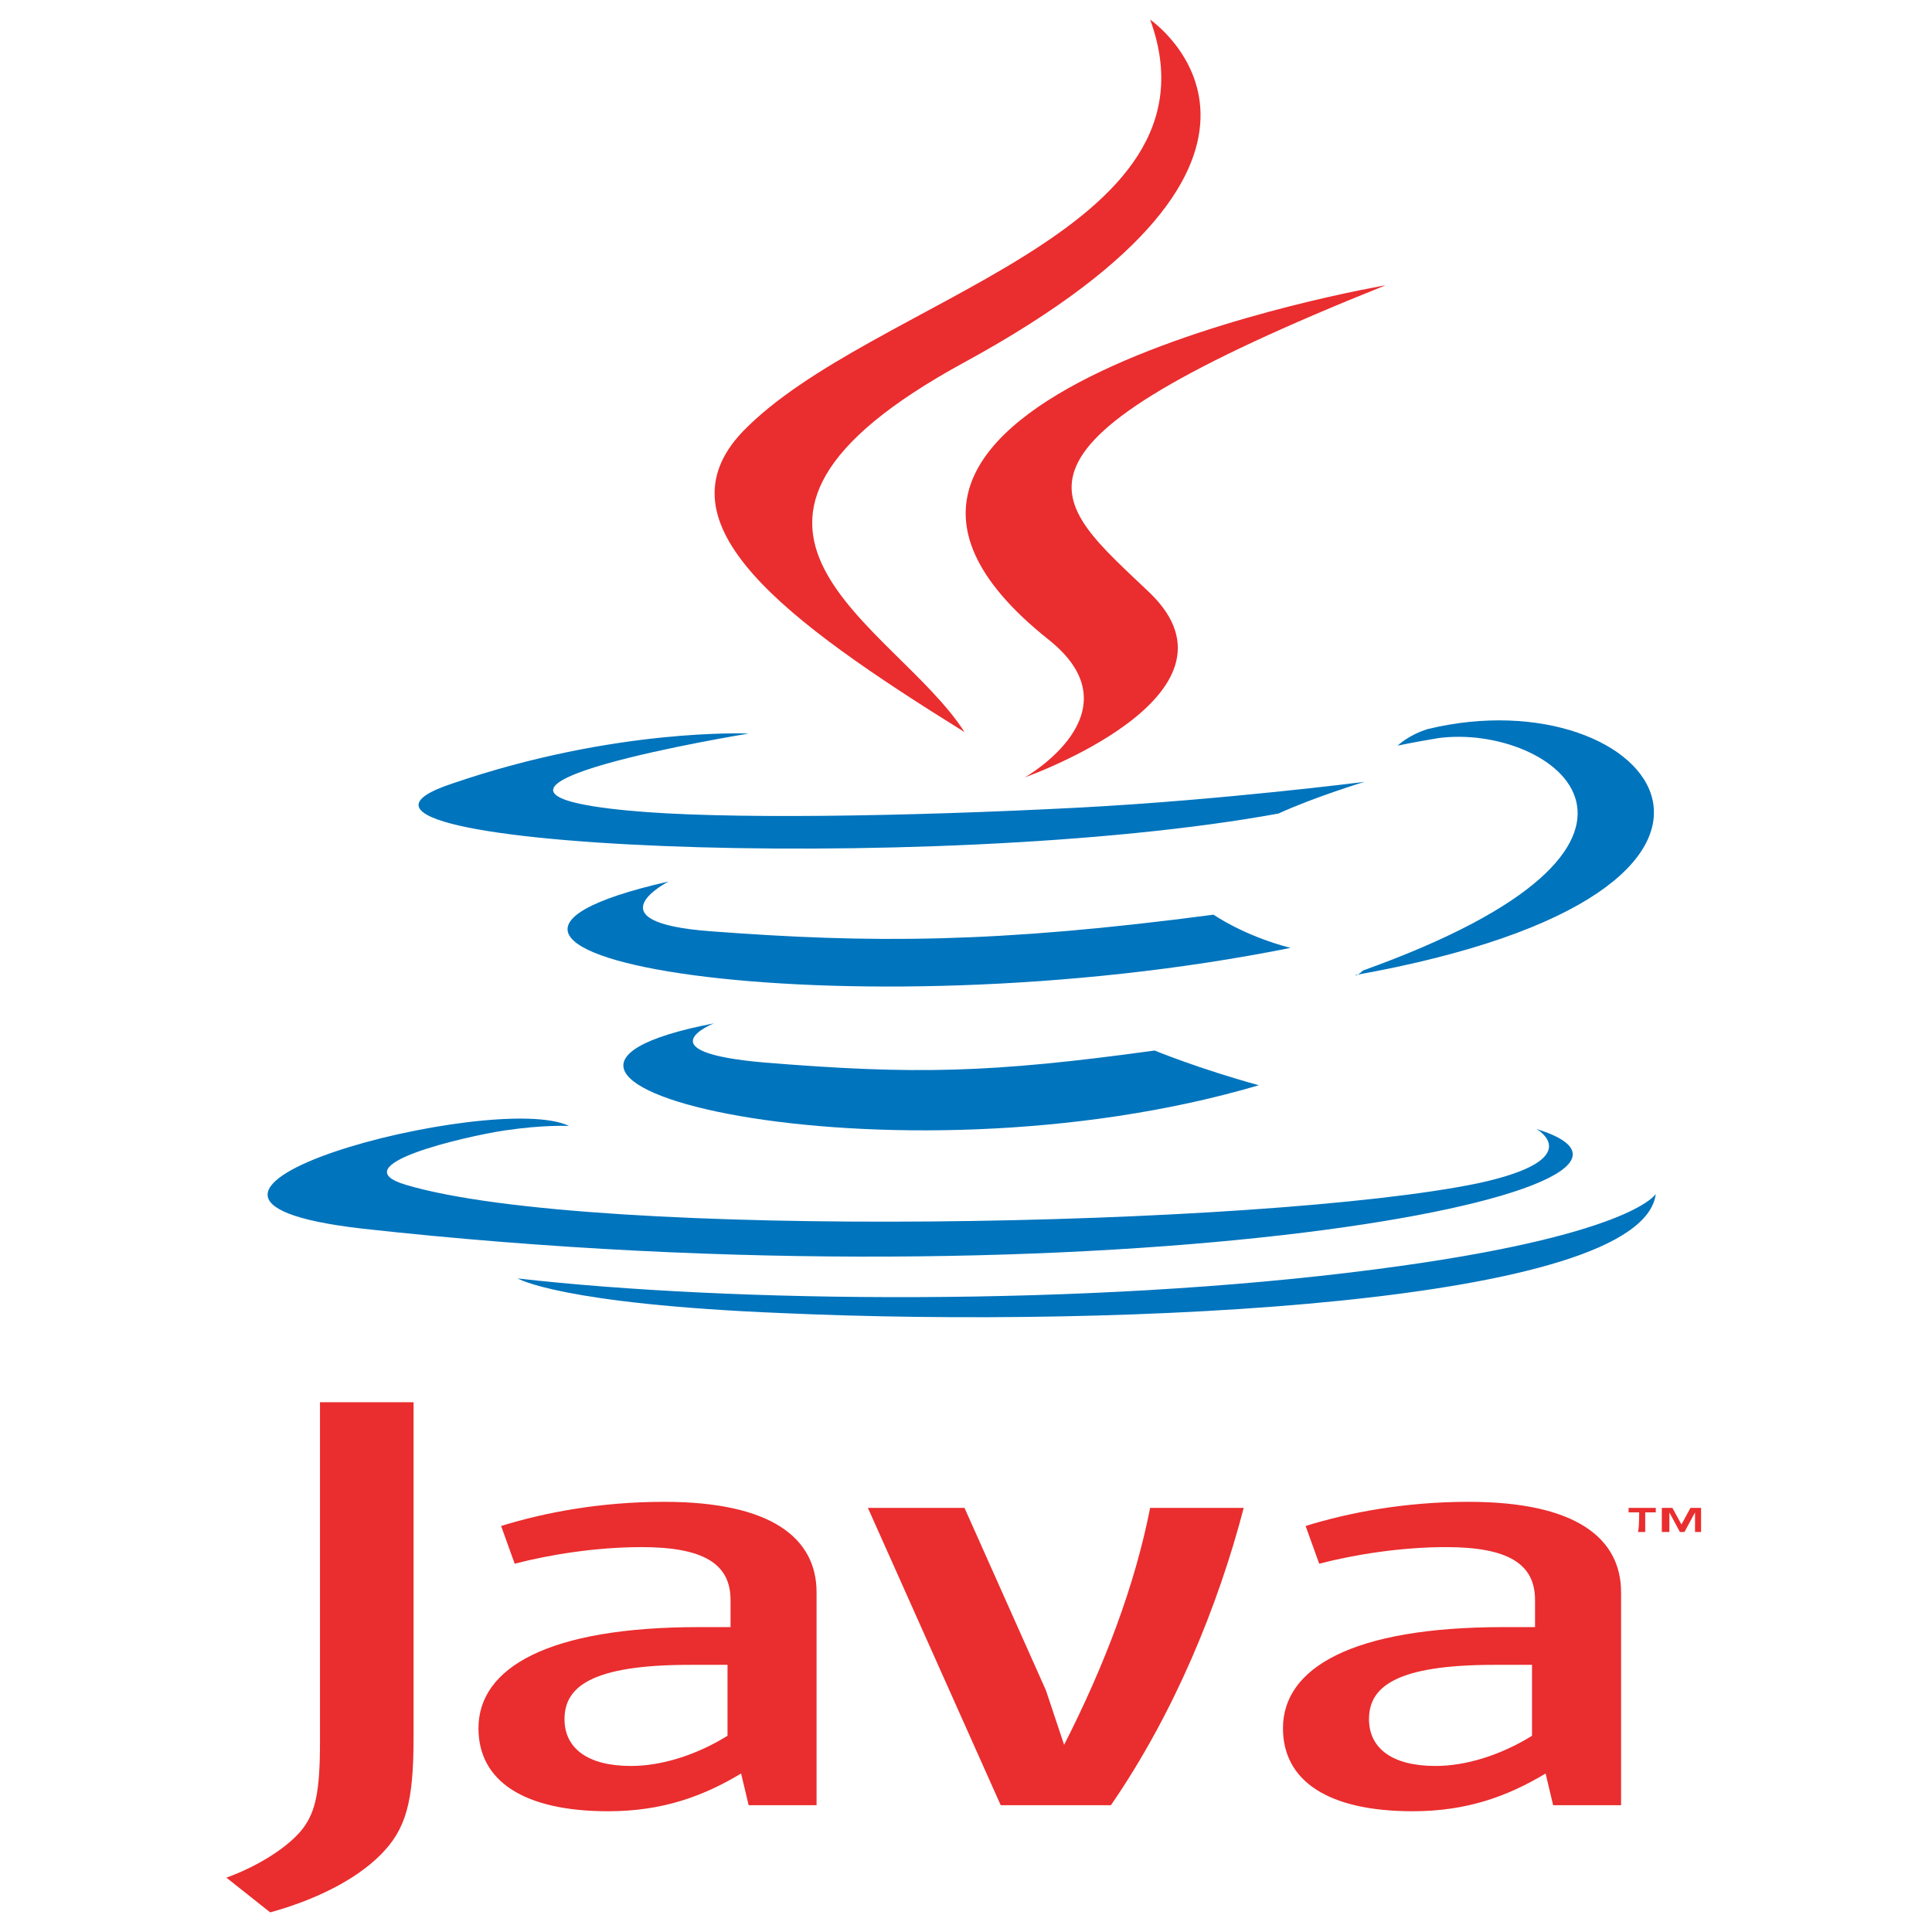 <?xml version="1.0" encoding="utf-8"?>
<!-- Generator: Adobe Illustrator 25.0.0, SVG Export Plug-In . SVG Version: 6.00 Build 0)  -->
<svg version="1.1" id="Calque_1" xmlns="http://www.w3.org/2000/svg" xmlns:xlink="http://www.w3.org/1999/xlink" x="0px" y="0px"
	 viewBox="0 0 128 128" style="enable-background:new 0 0 128 128;" xml:space="preserve">
<style type="text/css">
	.st0{fill:#0074BD;}
	.st1{fill:#EA2D2E;}
</style>
<path class="st0" d="M47.3,67.8c0,0-4.8,1.9,3.4,2.6c9.9,0.8,14.9,0.7,25.8-0.8c0,0,2.9,1.2,6.9,2.3C59,79.1,28.1,71.5,47.3,67.8z
	 M44.3,58.4c0,0-5.3,2.7,2.8,3.3c10.6,0.8,18.9,0.8,33.3-1.1c0,0,2,1.4,5.1,2.2C56.1,68.7,23.2,63.2,44.3,58.4z"/>
<path class="st1" d="M69.5,42.4c6,4.8-1.6,9.1-1.6,9.1s15.3-5.4,8.3-12.2c-6.6-6.3-11.6-9.5,15.6-20.4
	C91.8,18.9,49.1,26.2,69.5,42.4z"/>
<path class="st0" d="M101.8,74.8c0,0,3.5,2-3.9,3.6c-14.1,2.9-58.6,3.8-71,0.1c-4.4-1.3,3.9-3.2,6.5-3.6c2.7-0.4,4.3-0.3,4.3-0.3
	c-4.9-2.4-32,4.7-13.7,6.8C73.7,86.9,114.7,78.8,101.8,74.8z M49.6,48.6c0,0-22.7,3.7-8,5.1c6.2,0.6,18.5,0.4,30-0.2
	c9.4-0.5,18.8-1.7,18.8-1.7s-3.3,1-5.7,2.1c-23,4.2-67.5,2.2-54.7-2C40.8,48.2,49.6,48.6,49.6,48.6z M90.3,64.3
	c23.4-8.4,12.6-16.4,5-15.4c-1.8,0.3-2.7,0.5-2.7,0.5s0.7-0.7,2-1.1c14.9-3.6,26.4,10.7-4.8,16.3C89.8,64.7,90.1,64.5,90.3,64.3z"/>
<path class="st1" d="M76.2,1.3c0,0,13,8.9-12.3,22.7c-20.2,11-4.6,17.3,0,24.5C52,41.1,43.4,34.7,49.2,28.6
	C57.7,19.8,81.4,15.5,76.2,1.3z"/>
<path class="st0" d="M51.9,87c22.5,1,56.9-0.6,57.8-7.9c0,0-1.6,2.8-18.6,5c-19.2,2.5-42.8,2.2-56.8,0.6
	C34.3,84.7,37.1,86.4,51.9,87z"/>
<path class="st1" d="M108.6,100.2h-0.7v-0.3h1.8v0.3h-0.7v1.3h-0.5C108.6,101.5,108.6,100.2,108.6,100.2z M112.3,100.2L112.3,100.2
	l-0.7,1.3h-0.3l-0.7-1.3h0v1.3h-0.5v-1.6h0.7l0.6,1.1l0.6-1.1h0.7v1.6h-0.4C112.3,101.5,112.3,100.2,112.3,100.2z M48.2,115
	c-2.1,1.3-4.4,2-6.4,2c-2.9,0-4.4-1.2-4.4-3.1c0-2.1,1.7-3.6,8.3-3.6h2.5L48.2,115C48.2,115,48.2,115,48.2,115z M54.1,119.6v-14.1
	c0-3.6-3-6-10.1-6c-4.2,0-7.9,0.7-10.8,1.6l0.9,2.5c2.3-0.6,5.4-1.1,8.4-1.1c4.1,0,5.9,1.1,5.9,3.5v1.8h-2.1
	c-10,0-14.6,2.7-14.6,6.7c0,3.5,3,5.5,8.6,5.5c3.6,0,6.3-1,8.8-2.5l0.5,2.1L54.1,119.6C54.1,119.6,54.1,119.6,54.1,119.6z
	 M73.6,119.6h-7.3l-8.8-19.7h6.4l5.4,12.1l1.2,3.6c2.7-5.3,4.7-10.6,5.7-15.7h6.2C80.7,106.4,77.8,113.5,73.6,119.6z M101.5,115
	c-2.1,1.3-4.4,2-6.4,2c-2.9,0-4.4-1.2-4.4-3.1c0-2.1,1.7-3.6,8.3-3.6h2.5L101.5,115L101.5,115z M107.4,119.6v-14.1c0-3.6-3-6-10.1-6
	c-4.2,0-7.9,0.7-10.8,1.6l0.9,2.5c2.3-0.6,5.4-1.1,8.4-1.1c4.1,0,5.9,1.1,5.9,3.5v1.8h-2.1c-10,0-14.6,2.7-14.6,6.7
	c0,3.5,3,5.5,8.6,5.5c3.6,0,6.3-1,8.8-2.5l0.5,2.1L107.4,119.6C107.4,119.6,107.4,119.6,107.4,119.6z M25.2,122.9
	c-1.7,1.7-4.4,3-7.3,3.8l-2.9-2.3c2.2-0.8,4.2-2.1,5.1-3.3c0.8-1.1,1.1-2.4,1.1-5.7V92.9h6.2v22.2C27.4,119.4,26.9,121.2,25.2,122.9
	z"/>
</svg>
